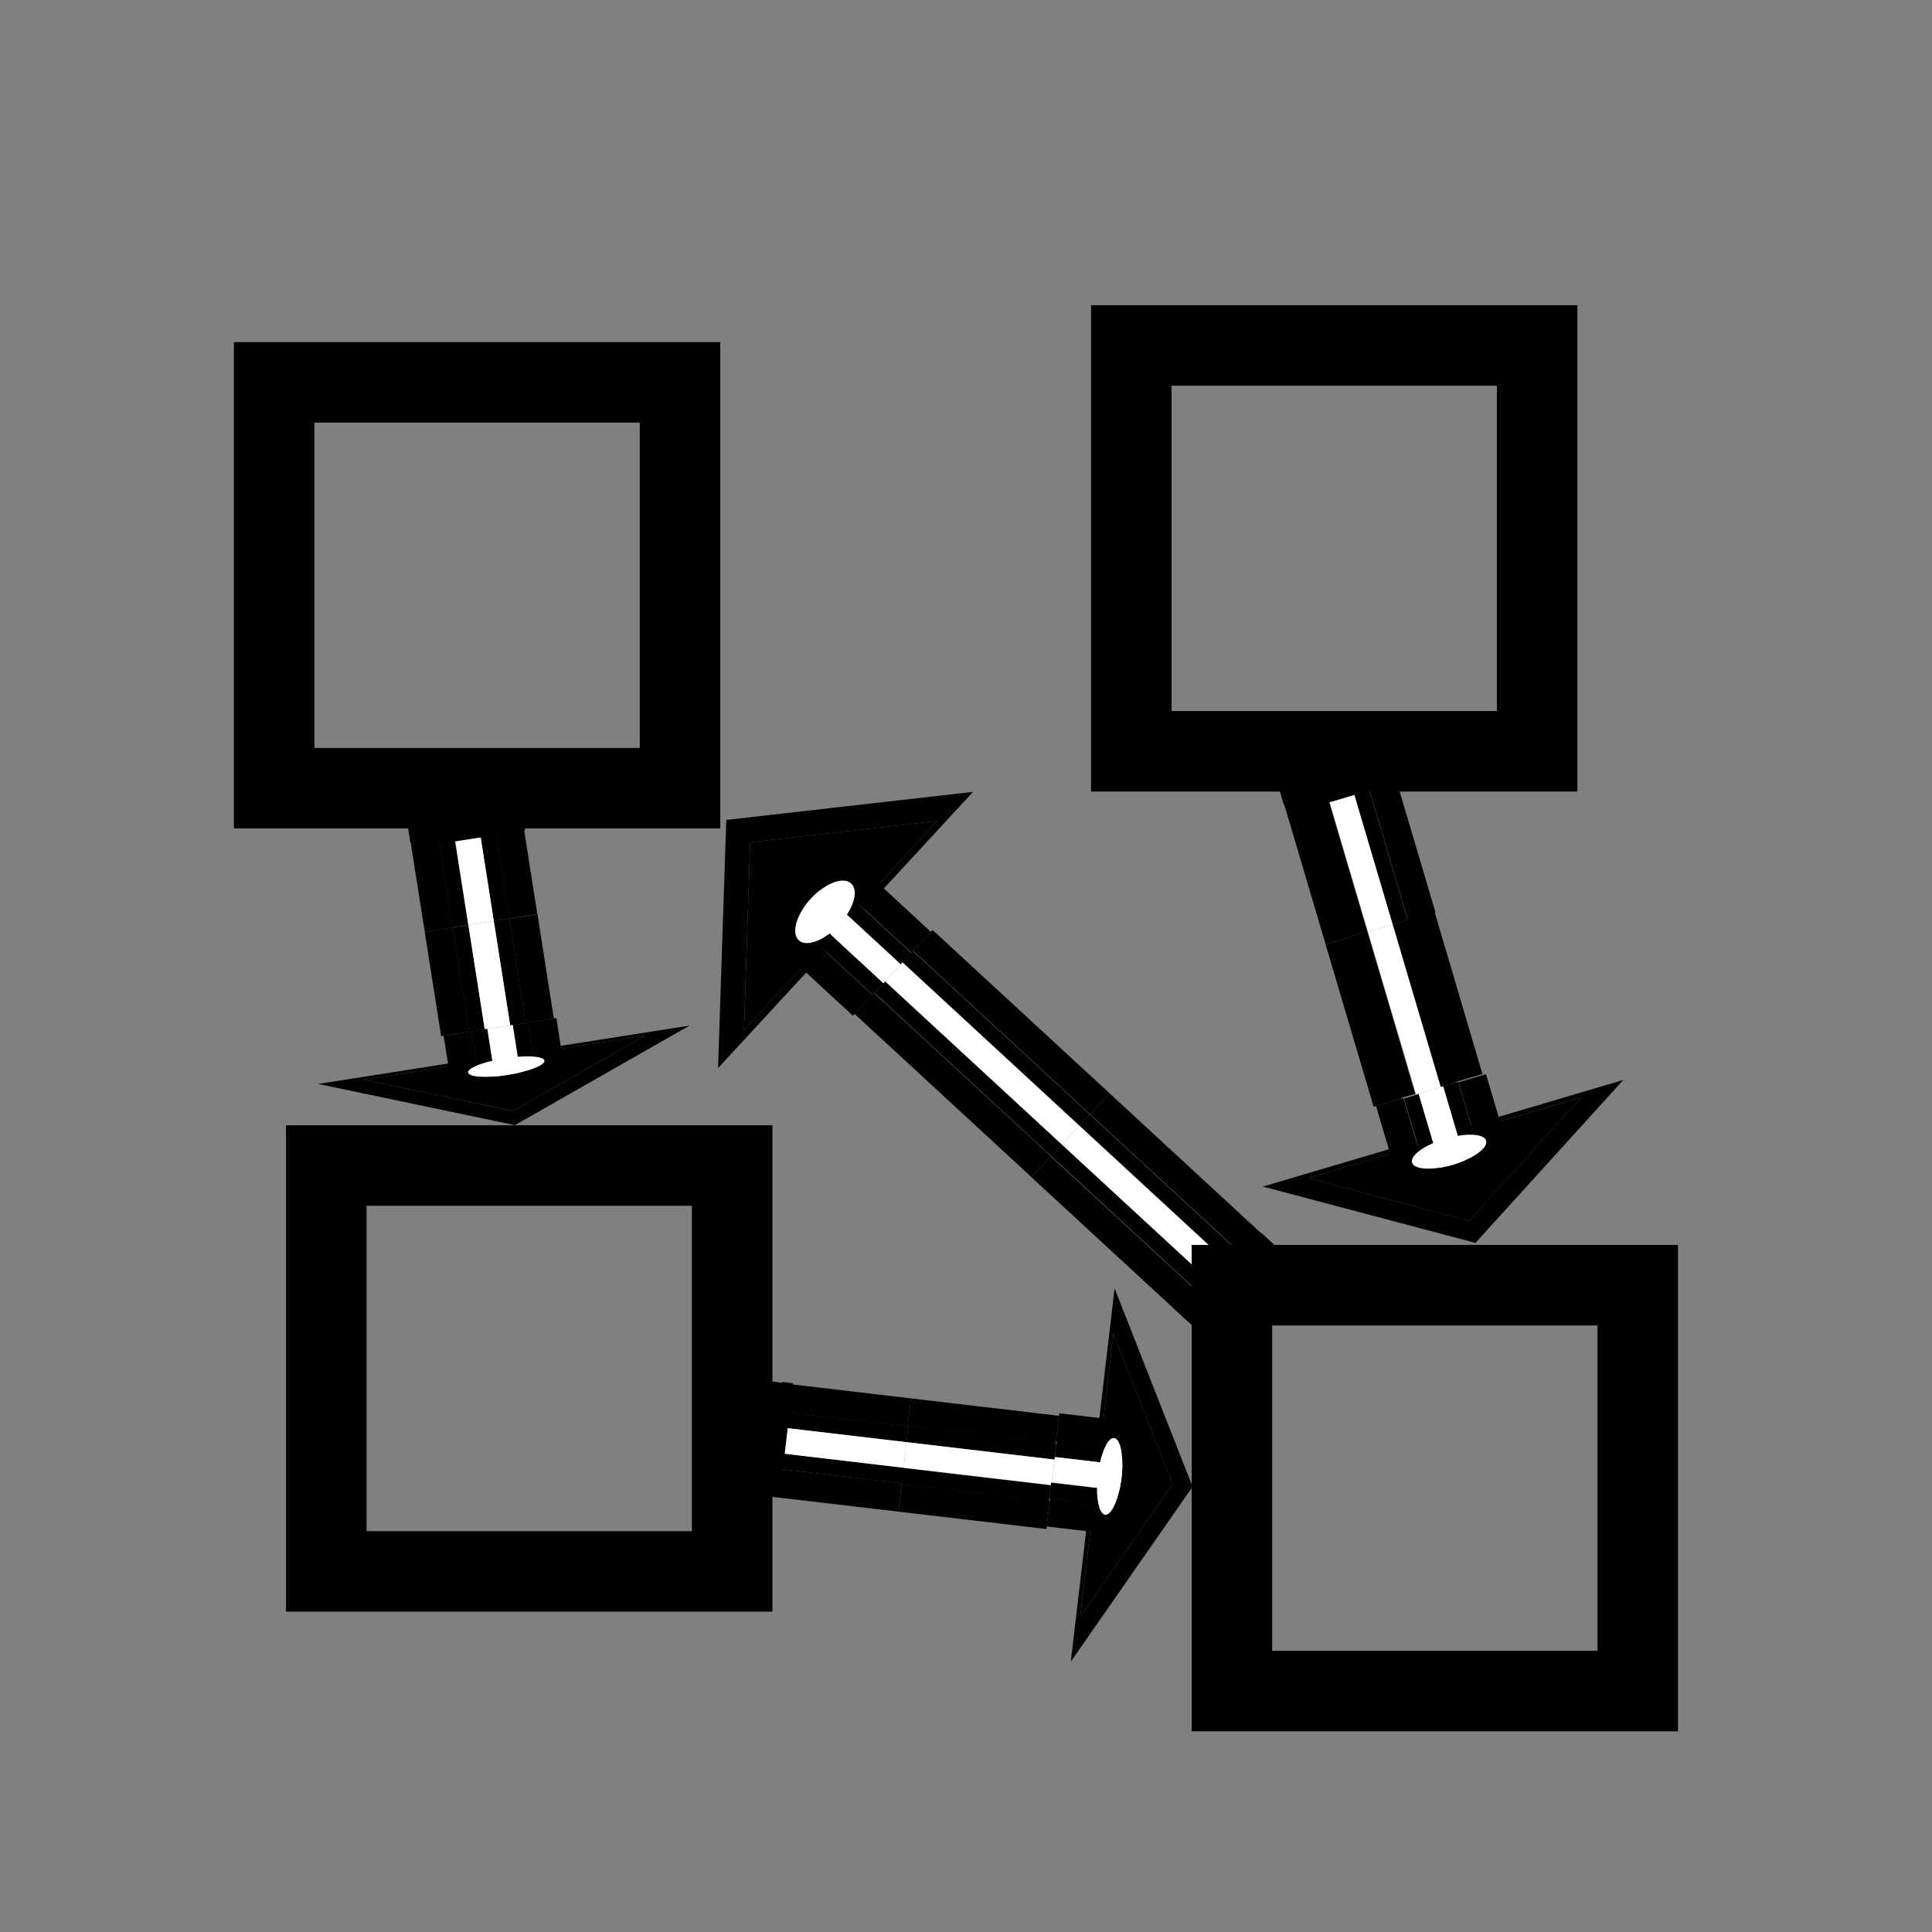 <?xml version="1.0" encoding="utf-8"?>
<!-- Generator: Adobe Illustrator 16.0.0, SVG Export Plug-In . SVG Version: 6.00 Build 0)  -->
<!DOCTYPE svg PUBLIC "-//W3C//DTD SVG 1.1//EN" "http://www.w3.org/Graphics/SVG/1.1/DTD/svg11.dtd">
<svg version="1.1" id="Layer_1" xmlns="http://www.w3.org/2000/svg" xmlns:xlink="http://www.w3.org/1999/xlink" x="0px" y="0px"
	 width="48px" height="48px" viewBox="0 0 48 48" enable-background="new 0 0 48 48" xml:space="preserve">
<rect x="0" y="0" width="48" height="48" fill="#808080" stroke="none"/>
<g>
	<g>
		<g>
			<g>
				<polygon fill="none" points="26.988,35.866 29.667,32.964 30.369,32.203 30.803,31.734 31.549,30.926 34.203,28.05 
					30.309,24.455 27.653,27.33 26.907,28.139 26.475,28.607 25.772,29.368 23.094,32.271 				"/>
				<rect x="26.157" y="29.655" transform="matrix(-0.735 -0.678 0.678 -0.735 30.316 71.552)" width="5.977" height="0.39"/>
				<polygon points="26.34,28.483 26.118,28.723 30.51,32.777 30.731,32.537 30.775,32.49 26.383,28.436 				"/>
				<polygon fill="#FFFFFF" points="26.772,28.014 26.383,28.436 30.775,32.49 31.165,32.068 31.209,32.02 26.817,27.966 				"/>
				
					<rect x="30.244" y="30.544" transform="matrix(-0.734 -0.679 0.679 -0.734 31.505 76.256)" fill="#010101" width="0.862" height="2.838"/>
				<rect x="30.044" y="30.18" transform="matrix(-0.735 -0.678 0.678 -0.735 31.085 75.34)" width="0.425" height="2.839"/>
				<polygon fill="#010101" points="27.519,27.206 27.08,27.681 31.474,31.733 31.91,31.26 31.954,31.213 27.562,27.159 				"/>
				
					<rect x="25.085" y="30.657" transform="matrix(-0.735 -0.678 0.678 -0.735 27.669 72.839)" fill="#010101" width="5.977" height="0.708"/>
			</g>
			<g>
				<polygon fill="none" points="22.71,31.916 25.389,29.015 26.091,28.254 26.524,27.784 27.271,26.977 29.925,24.101 
					26.03,20.505 23.375,23.381 22.629,24.189 22.196,24.658 21.494,25.419 18.815,28.32 				"/>
				<g>
					<polygon fill="#010101" points="23.126,23.151 22.688,23.626 27.081,27.68 27.519,27.206 27.562,27.158 23.169,23.105 					"/>
					
						<rect x="20.693" y="26.602" transform="matrix(-0.735 -0.678 0.678 -0.735 22.799 62.826)" fill="#010101" width="5.978" height="0.709"/>
					
						<rect x="21.764" y="25.601" transform="matrix(-0.735 -0.678 0.678 -0.735 25.445 61.539)" width="5.978" height="0.389"/>
					<polygon points="21.947,24.429 21.726,24.668 26.118,28.723 26.34,28.483 26.383,28.436 21.991,24.381 					"/>
					<polygon fill="#FFFFFF" points="22.381,23.959 21.991,24.381 26.383,28.436 26.772,28.014 26.817,27.966 22.425,23.911 					
						"/>
				</g>
			</g>
			<g>
				<polygon fill="none" points="22.851,22.896 25.505,20.021 21.61,16.425 14.395,24.24 18.291,27.836 20.93,24.977 				"/>
				<g>
					<polygon fill="#010101" points="20.748,21.043 20.311,21.517 22.646,23.672 23.083,23.199 23.126,23.151 20.792,20.996 					
						"/>
					
						<rect x="18.686" y="23.543" transform="matrix(-0.735 -0.678 0.678 -0.735 18.964 55.21)" fill="#010101" width="3.178" height="0.71"/>
					
						<rect x="19.757" y="22.543" transform="matrix(-0.735 -0.678 0.678 -0.735 21.608 53.925)" width="3.178" height="0.39"/>
					<polygon points="19.569,22.321 19.348,22.56 21.683,24.715 21.904,24.476 21.948,24.428 19.613,22.272 					"/>
					<polygon fill="#FFFFFF" points="20.002,21.852 19.613,22.272 21.948,24.428 22.337,24.007 22.381,23.959 20.046,21.804 					
						"/>
				</g>
				
					<rect x="17.299" y="16.812" transform="matrix(0.735 0.678 -0.678 0.735 20.302 -7.663)" fill="none" width="5.301" height="10.636"/>
				<line fill="none" x1="18.044" y1="20.371" x2="24.174" y2="19.674"/>
				<polygon fill="#010101" points="20.396,23.524 18.483,25.596 18.638,20.926 23.283,20.397 21.357,22.483 21.478,22.595 
					21.959,22.074 24.174,19.674 18.044,20.371 17.84,26.536 20.036,24.157 20.517,23.636 				"/>
				<path d="M23.283,20.397l-4.645,0.529l-0.154,4.67l1.913-2.072l0.263-0.285l-0.049-0.045c-0.301,0.229-0.611,0.307-0.765,0.166
					c-0.194-0.179-0.06-0.64,0.299-1.03c0.36-0.39,0.809-0.56,1.003-0.381c0.153,0.142,0.101,0.457-0.104,0.776l0.049,0.045
					l0.265-0.287L23.283,20.397z"/>
				<path fill="#FFFFFF" d="M21.147,21.949c-0.194-0.179-0.643-0.009-1.003,0.381c-0.359,0.39-0.493,0.851-0.299,1.03
					c0.153,0.142,0.464,0.063,0.765-0.166c0.081-0.061,0.162-0.132,0.238-0.215s0.139-0.168,0.195-0.254
					C21.248,22.406,21.3,22.09,21.147,21.949z"/>
			</g>
		</g>
	</g>
</g>
<g>
	<g>
		<g>
			<g>
				<polygon fill="none" points="16.883,19.721 12.982,20.334 11.959,20.494 11.328,20.593 10.242,20.764 6.375,21.371 6.736,23.67 
					10.603,23.062 11.689,22.892 12.32,22.793 13.343,22.632 17.244,22.02 				"/>
				<rect x="9.929" y="21.521" transform="matrix(0.155 0.988 -0.988 0.155 30.949 7.24)" width="2.624" height="0.389"/>
				<polygon points="12.333,22.873 12.655,22.822 12.248,20.23 11.926,20.281 11.862,20.291 12.269,22.883 				"/>
				<polygon fill="#FFFFFF" points="11.702,22.972 12.269,22.883 11.862,20.291 11.295,20.38 11.23,20.39 11.637,22.982 				"/>
				
					<rect x="11.387" y="19.108" transform="matrix(0.156 0.988 -0.988 0.156 30.043 5.886)" fill="#010101" width="0.378" height="2.838"/>
				<rect x="11.536" y="19.346" transform="matrix(0.154 0.988 -0.988 0.154 30.353 6.072)" width="0.187" height="2.839"/>
				<polygon fill="#010101" points="10.615,23.143 11.254,23.042 10.845,20.45 10.208,20.55 10.145,20.561 10.553,23.152 				"/>
				
					<rect x="11.49" y="21.117" transform="matrix(0.155 0.988 -0.988 0.155 32.025 5.492)" fill="#010101" width="2.624" height="0.709"/>
			</g>
			<g>
				<polygon fill="none" points="17.28,22.246 13.378,22.859 12.355,23.02 11.725,23.118 10.639,23.289 6.772,23.896 7.133,26.195 
					11,25.588 12.086,25.417 12.717,25.318 13.739,25.157 17.641,24.545 				"/>
				<g>
					<polygon fill="#010101" points="11.022,25.734 11.661,25.634 11.252,23.042 10.615,23.143 10.552,23.152 10.96,25.744 					"/>
					
						<rect x="11.896" y="23.709" transform="matrix(0.155 0.988 -0.988 0.155 34.934 7.285)" fill="#010101" width="2.624" height="0.709"/>
					<rect x="10.336" y="24.113" transform="matrix(0.155 0.988 -0.988 0.155 33.857 9.033)" width="2.624" height="0.39"/>
					<polygon points="12.74,25.465 13.062,25.414 12.655,22.822 12.333,22.873 12.269,22.883 12.676,25.475 					"/>
					<polygon fill="#FFFFFF" points="12.109,25.563 12.676,25.475 12.269,22.883 11.702,22.972 11.637,22.982 12.044,25.574 					
						"/>
				</g>
			</g>
			<g>
				<polygon fill="none" points="11.048,25.897 7.182,26.505 7.542,28.804 18.05,27.153 17.689,24.854 13.845,25.458 				"/>
				<g>
					<polygon fill="#010101" points="11.303,27.103 11.939,27.003 11.723,25.624 11.086,25.725 11.022,25.734 11.239,27.112 					
						"/>
					
						<rect x="12.886" y="25.683" transform="matrix(0.155 0.988 -0.988 0.155 37.2 8.581)" fill="#010101" width="1.395" height="0.71"/>
					<rect x="11.327" y="26.087" transform="matrix(0.155 0.988 -0.988 0.155 36.124 10.328)" width="1.395" height="0.391"/>
					<polygon points="13.02,26.833 13.341,26.782 13.125,25.404 12.803,25.455 12.739,25.465 12.955,26.843 					"/>
					<polygon fill="#FFFFFF" points="12.389,26.932 12.955,26.843 12.739,25.465 12.172,25.554 12.109,25.563 12.325,26.941 					
						"/>
				</g>
				
					<rect x="11.452" y="21.511" transform="matrix(-0.155 -0.988 0.988 -0.155 -11.932 43.453)" fill="none" width="2.327" height="10.637"/>
				<line fill="none" x1="12.792" y1="27.954" x2="7.905" y2="26.93"/>
				<polygon fill="#010101" points="13.242,26.165 16.027,25.728 12.742,27.601 9.038,26.825 11.842,26.385 11.831,26.313 
					11.131,26.424 7.905,26.93 12.792,27.954 17.13,25.481 13.931,25.983 13.231,26.094 				"/>
				<path d="M9.038,26.825l3.705,0.775l3.285-1.873l-2.785,0.438l-0.383,0.061l0.004,0.028c0.372-0.028,0.649,0.006,0.664,0.096
					c0.018,0.115-0.392,0.274-0.916,0.356c-0.524,0.083-0.963,0.057-0.981-0.059c-0.014-0.09,0.238-0.208,0.603-0.294l-0.005-0.029
					l-0.386,0.061L9.038,26.825z"/>
				<path fill="#FFFFFF" d="M11.63,26.647c0.018,0.115,0.457,0.142,0.981,0.059c0.524-0.082,0.934-0.241,0.916-0.356
					c-0.014-0.09-0.292-0.124-0.664-0.096c-0.1,0.008-0.207,0.02-0.317,0.037s-0.214,0.039-0.313,0.062
					C11.869,26.439,11.616,26.558,11.63,26.647z"/>
			</g>
		</g>
	</g>
</g>
<g>
	<g>
		<g>
			<g>
				<polygon fill="none" points="19.736,30.42 19.276,34.342 19.155,35.37 19.081,36.004 18.952,37.097 18.496,40.983 
					21.758,41.367 22.215,37.479 22.343,36.388 22.417,35.753 22.538,34.725 22.999,30.803 				"/>
				<rect x="18.735" y="36.248" transform="matrix(0.993 0.117 -0.117 0.993 4.398 -2.155)" width="3.704" height="0.39"/>
				<polygon points="22.53,35.767 22.568,35.442 18.89,35.011 18.852,35.334 18.844,35.398 22.523,35.83 				"/>
				<polygon fill="#FFFFFF" points="22.456,36.4 22.523,35.83 18.844,35.398 18.777,35.969 18.77,36.033 22.448,36.466 				"/>
				
					<rect x="18.805" y="34.328" transform="matrix(0.993 0.117 -0.117 0.993 4.315 -1.987)" fill="#010101" width="0.534" height="2.838"/>
				<rect x="19.284" y="34.351" transform="matrix(0.993 0.115 -0.115 0.993 4.239 -1.994)" width="0.263" height="2.839"/>
				<polygon fill="#010101" points="22.328,37.493 22.403,36.851 18.725,36.421 18.649,37.061 18.642,37.125 22.32,37.556 				"/>
				
					<rect x="18.919" y="34.52" transform="matrix(0.993 0.117 -0.117 0.993 4.206 -2.183)" fill="#010101" width="3.704" height="0.709"/>
			</g>
			<g>
				<polygon fill="none" points="23.32,30.841 22.859,34.763 22.739,35.791 22.664,36.425 22.536,37.518 22.079,41.404 
					25.342,41.788 25.798,37.9 25.927,36.809 26.001,36.174 26.122,35.146 26.582,31.224 				"/>
				<g>
					<polygon fill="#010101" points="26.006,37.925 26.082,37.283 22.403,36.853 22.328,37.493 22.32,37.557 25.999,37.988 					"/>
					
						<rect x="22.597" y="34.952" transform="matrix(0.993 0.117 -0.117 0.993 4.281 -2.609)" fill="#010101" width="3.704" height="0.709"/>
					<rect x="22.413" y="36.68" transform="matrix(0.993 0.117 -0.117 0.993 4.463 -2.576)" width="3.704" height="0.389"/>
					<polygon points="26.209,36.198 26.247,35.874 22.568,35.442 22.53,35.767 22.523,35.83 26.201,36.263 					"/>
					<polygon fill="#FFFFFF" points="26.135,36.833 26.201,36.263 22.523,35.83 22.456,36.4 22.448,36.466 26.127,36.897 					"/>
				</g>
			</g>
			<g>
				<polygon fill="none" points="26.237,37.952 25.781,41.839 29.044,42.223 30.284,31.658 27.021,31.275 26.567,35.141 				"/>
				<g>
					<polygon fill="#010101" points="27.97,38.091 28.045,37.45 26.089,37.221 26.014,37.86 26.006,37.925 27.962,38.154 					"/>
					
						<rect x="26.289" y="35.219" transform="matrix(0.993 0.117 -0.117 0.993 4.331 -2.936)" fill="#010101" width="1.969" height="0.71"/>
					<rect x="26.105" y="36.946" transform="matrix(0.993 0.117 -0.117 0.993 4.515 -2.905)" width="1.969" height="0.39"/>
					<polygon points="28.172,36.364 28.21,36.041 26.255,35.812 26.217,36.135 26.209,36.199 28.165,36.429 					"/>
					<polygon fill="#FFFFFF" points="28.098,36.998 28.165,36.429 26.209,36.199 26.143,36.769 26.135,36.833 28.09,37.062 					"/>
				</g>
				
					<rect x="26.39" y="31.43" transform="matrix(-0.993 -0.117 0.117 -0.993 51.58 76.52)" fill="none" width="3.285" height="10.637"/>
				<line fill="none" x1="29.629" y1="36.937" x2="26.604" y2="41.283"/>
				<polygon fill="#010101" points="27.334,35.94 27.662,33.14 29.13,36.873 26.837,40.167 27.168,37.348 27.066,37.336 
					26.984,38.04 26.604,41.283 29.629,36.937 27.692,32.008 27.314,35.224 27.232,35.928 				"/>
				<path d="M26.837,40.167l2.293-3.294l-1.468-3.733l-0.328,2.801l-0.046,0.385l0.042,0.005c0.084-0.365,0.223-0.619,0.351-0.604
					c0.163,0.019,0.245,0.461,0.183,0.987c-0.062,0.527-0.244,0.938-0.406,0.919c-0.128-0.015-0.205-0.293-0.202-0.669l-0.041-0.005
					l-0.046,0.389L26.837,40.167z"/>
				<path fill="#FFFFFF" d="M27.457,37.633c0.162,0.02,0.345-0.392,0.406-0.919c0.062-0.526-0.02-0.969-0.183-0.987
					c-0.128-0.016-0.267,0.238-0.351,0.604c-0.023,0.098-0.043,0.203-0.056,0.314c-0.013,0.112-0.019,0.218-0.02,0.319
					C27.252,37.34,27.329,37.618,27.457,37.633z"/>
			</g>
		</g>
	</g>
</g>
<g>
	<g>
		<g>
			<g>
				<polygon fill="none" points="38.347,17.834 34.56,18.954 33.567,19.248 32.955,19.429 31.9,19.741 28.146,20.851 29.205,24.43 
					32.959,23.32 34.013,23.009 34.625,22.828 35.618,22.534 39.405,21.415 				"/>
				<rect x="31.099" y="20.993" transform="matrix(0.283 0.959 -0.959 0.283 44.109 -16.66)" width="4.209" height="0.39"/>
				<polygon points="34.662,22.952 34.975,22.859 33.781,18.823 33.469,18.915 33.407,18.934 34.601,22.97 				"/>
				<polygon fill="#FFFFFF" points="34.05,23.133 34.601,22.97 33.407,18.934 32.856,19.096 32.794,19.115 33.987,23.151 				"/>
				
					<rect x="32.883" y="17.896" transform="matrix(0.283 0.959 -0.959 0.283 42.303 -17.985)" fill="#010101" width="0.606" height="2.837"/>
				<rect x="33.163" y="18.265" transform="matrix(0.284 0.959 -0.959 0.284 42.736 -17.845)" width="0.299" height="2.839"/>
				<polygon fill="#010101" points="32.995,23.444 33.615,23.261 32.42,19.225 31.802,19.408 31.74,19.426 32.935,23.462 				"/>
				
					<rect x="32.613" y="20.386" transform="matrix(0.284 0.959 -0.959 0.284 44.756 -18.436)" fill="#010101" width="4.21" height="0.709"/>
			</g>
			<g>
				<polygon fill="none" points="39.51,21.767 35.723,22.887 34.729,23.18 34.117,23.361 33.062,23.673 29.31,24.782 30.368,28.362 
					34.121,27.253 35.176,26.941 35.788,26.76 36.781,26.467 40.568,25.347 				"/>
				<g>
					<polygon fill="#010101" points="34.188,27.481 34.809,27.298 33.613,23.262 32.995,23.444 32.934,23.463 34.128,27.499 					
						"/>
					
						<rect x="33.807" y="24.422" transform="matrix(0.283 0.959 -0.959 0.283 49.493 -16.685)" fill="#010101" width="4.21" height="0.71"/>
					<rect x="32.293" y="25.03" transform="matrix(0.283 0.959 -0.959 0.283 48.834 -14.913)" width="4.209" height="0.39"/>
					<polygon points="35.855,26.988 36.168,26.896 34.975,22.859 34.662,22.952 34.601,22.97 35.794,27.007 					"/>
					<polygon fill="#FFFFFF" points="35.243,27.169 35.794,27.007 34.601,22.97 34.05,23.133 33.987,23.151 35.181,27.188 					"/>
				</g>
			</g>
			<g>
				<polygon fill="none" points="34.264,27.735 30.511,28.845 31.568,32.425 41.77,29.409 40.711,25.829 36.979,26.933 				"/>
				<g>
					<polygon fill="#010101" points="34.885,29.609 35.503,29.426 34.868,27.28 34.251,27.463 34.188,27.481 34.823,29.627 					"/>
					
						<rect x="35.768" y="27.495" transform="matrix(0.284 0.959 -0.959 0.284 53.128 -15.423)" fill="#010101" width="2.237" height="0.71"/>
					<rect x="34.254" y="28.102" transform="matrix(0.284 0.959 -0.959 0.284 52.478 -13.648)" width="2.238" height="0.391"/>
					<polygon points="36.552,29.116 36.864,29.023 36.229,26.878 35.918,26.97 35.854,26.988 36.489,29.135 					"/>
					<polygon fill="#FFFFFF" points="35.939,29.297 36.489,29.135 35.854,26.988 35.305,27.151 35.243,27.169 35.878,29.315 					
						"/>
				</g>
				
					<rect x="34.274" y="23.808" transform="matrix(-0.283 -0.959 0.959 -0.283 18.446 72.038)" fill="none" width="3.733" height="10.638"/>
				<line fill="none" x1="36.657" y1="30.879" x2="31.374" y2="29.48"/>
				<polygon fill="#010101" points="36.578,28.062 39.281,27.264 36.5,30.329 32.496,29.27 35.219,28.465 35.186,28.354 
					34.506,28.554 31.374,29.48 36.657,30.879 40.33,26.832 37.225,27.75 36.545,27.951 				"/>
				<path d="M32.496,29.27l4.004,1.06l2.781-3.065l-2.703,0.799l-0.372,0.11l0.013,0.045c0.37-0.061,0.663-0.019,0.704,0.122
					c0.053,0.179-0.316,0.445-0.824,0.596c-0.509,0.15-0.964,0.127-1.017-0.052c-0.041-0.141,0.18-0.335,0.524-0.484l-0.013-0.046
					l-0.375,0.111L32.496,29.27z"/>
				<path fill="#FFFFFF" d="M35.082,28.884c0.053,0.179,0.508,0.202,1.017,0.052c0.508-0.15,0.877-0.417,0.824-0.596
					c-0.041-0.141-0.334-0.183-0.704-0.122c-0.099,0.017-0.204,0.039-0.312,0.071c-0.107,0.031-0.207,0.069-0.301,0.11
					C35.262,28.549,35.041,28.743,35.082,28.884z"/>
			</g>
		</g>
	</g>
</g>
<rect x="28.107" y="8.583" fill="none" stroke="#000000" stroke-width="2" stroke-miterlimit="10" width="10.083" height="10.083"/>
<rect x="30.606" y="31.93" fill="none" stroke="#000000" stroke-width="2" stroke-miterlimit="10" width="10.083" height="10.084"/>
<rect x="6.812" y="9.5" fill="none" stroke="#000000" stroke-width="2" stroke-miterlimit="10" width="10.083" height="10.083"/>
<rect x="8.107" y="28.957" fill="none" stroke="#000000" stroke-width="2" stroke-miterlimit="10" width="10.083" height="10.084"/>
</svg>

